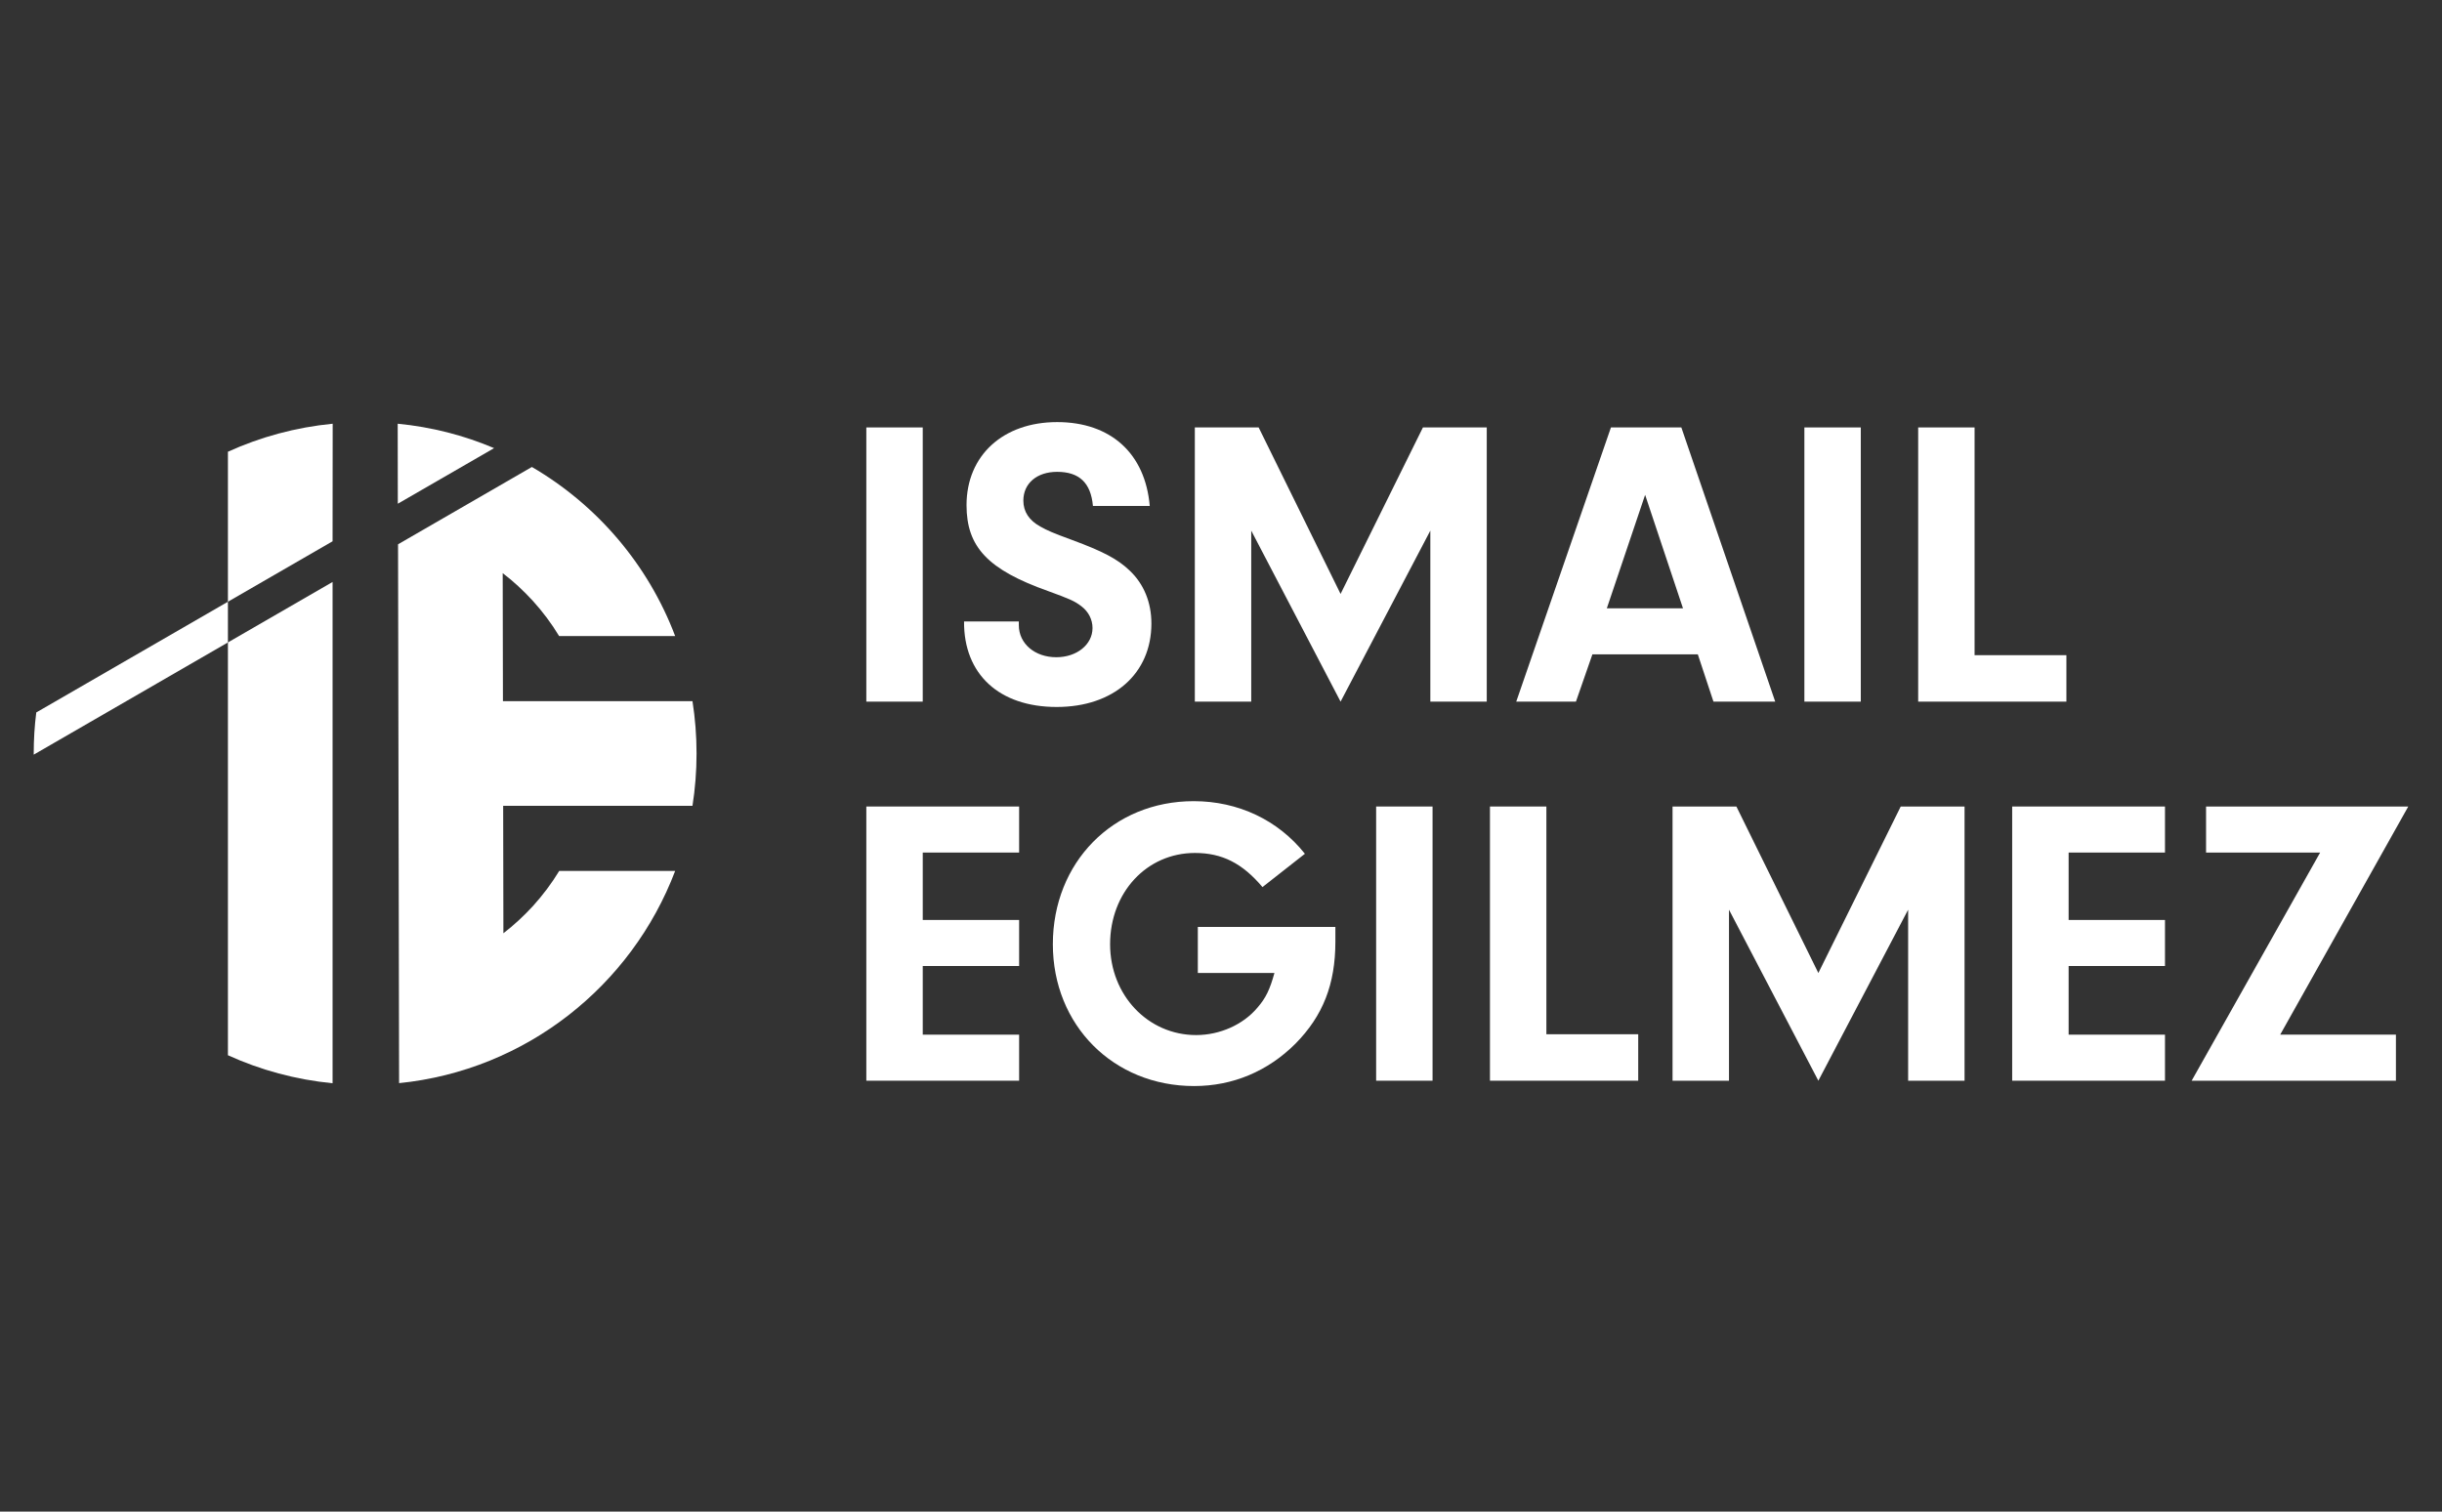 <svg width="2100" height="1300" viewBox="0 0 2100 1300" fill="none" xmlns="http://www.w3.org/2000/svg">
<rect x="0" y="0" width="2100" height="1300" fill="#333333" stroke="none"/>
<path d="M793.521 733.192H876.397V693.596H745V929.404H876.397V889.808H793.521V830.768H876.397V791.172H793.521V733.192Z" fill="white"/>
<path d="M1030.07 797.182V836.778H1095.94C1092.05 850.919 1088.51 858.343 1081.42 866.475C1069.03 881.323 1048.84 890.162 1028.65 890.162C987.214 890.162 954.631 855.869 954.631 812.03C954.631 767.485 986.152 733.545 1027.59 733.545C1050.97 733.545 1068.32 742.384 1085.67 762.889L1122.15 734.253C1099.13 705.263 1064.78 689 1026.53 689C957.11 689 905.401 741.677 905.401 812.03C905.401 881.677 957.464 934 1026.88 934C1060.17 934 1090.28 921.273 1114.01 897.586C1137.74 873.545 1148.36 846.323 1148.36 809.909V797.182H1030.07Z" fill="white"/>
<path d="M1231.93 693.596H1183.41V929.404H1231.93V693.596Z" fill="white"/>
<path d="M1329.81 889.455V693.596H1281.29V929.404H1408.79V889.455H1329.81Z" fill="white"/>
<path d="M1486.84 782.333L1563.69 929.404L1640.9 782.333V929.404H1689.42V693.596H1634.53L1563.69 836.778L1493.21 693.596H1438.31V929.404H1486.84V782.333Z" fill="white"/>
<path d="M1778.91 733.192H1861.78V693.596H1730.38V929.404H1861.78V889.808H1778.91V830.768H1861.78V791.172H1778.91V733.192Z" fill="white"/>
<path d="M1960.85 889.808L2071 693.596H1897.1V733.192H1995.21L1884.71 929.404H2060.38V889.808H1960.85Z" fill="white"/>
<path d="M793.507 367.596H745V603.404H793.507V367.596Z" fill="white"/>
<path d="M829.044 534.465C828.69 579.717 859.14 608 908.71 608C957.571 608 990.146 579.364 990.146 536.232C990.146 518.202 983.772 502.293 971.38 490.626C961.112 480.727 948.011 474.01 922.164 464.465C904.815 458.101 900.92 456.333 894.547 452.798C884.987 447.495 880.03 440.071 880.03 430.525C880.03 415.677 891.715 405.778 909.064 405.778C928.184 405.778 938.098 415.323 939.868 435.121H988.729C984.835 389.869 955.093 363 909.064 363C862.681 363 831.169 391.636 831.169 434.414C831.169 470.475 849.58 489.919 901.274 508.303C919.686 515.02 923.935 516.788 929.954 521.384C935.973 525.98 939.514 532.697 939.514 540.121C939.514 554.263 926.059 565.222 908.356 565.222C889.944 565.222 876.135 553.556 876.135 537.646V534.465H829.044Z" fill="white"/>
<path d="M1076 456.333L1152.83 603.404L1230.02 456.333V603.404H1278.53V367.596H1223.65L1152.83 510.778L1082.38 367.596H1027.49V603.404H1076V456.333Z" fill="white"/>
<path d="M1460.04 562.747L1473.49 603.404H1526.6L1445.87 367.596H1385.33L1303.89 603.404H1355.23L1369.39 562.747H1460.04ZM1447.29 523.152H1381.79L1414.72 425.576L1447.29 523.152Z" fill="white"/>
<path d="M1600.19 367.596H1551.68V603.404H1600.19V367.596Z" fill="white"/>
<path d="M1698.04 563.455V367.596H1649.54V603.404H1777V563.455H1698.04Z" fill="white"/>
<path d="M286 931.6C254.2 928.5 223.9 920.2 196 907.5V552.5L286 500.5V931.6Z" fill="white"/>
<path d="M286.1 364.4C254.3 367.5 223.9 375.8 196 388.5V517.5L286 465.5L286.1 364.4Z" fill="white"/>
<path d="M424.9 385.4L342.1 433.2L342 364.4C371.1 367.2 399 374.4 424.9 385.4Z" fill="white"/>
<path d="M595.5 693H432.7L432.9 802.6C442 795.6 450.5 787.7 458.4 779.1C466.9 769.7 474.4 759.7 480.9 749H580.6C543.1 847.9 452.2 920.5 343.2 931.5L342.3 468.1L457.4 401.6C513.5 434.3 557.4 485.6 580.6 547H480.8C474.3 536.2 466.7 526.1 458.1 516.6C450.1 507.9 441.5 499.9 432.3 492.9L432.5 603H595.5C597.8 617.7 599 632.7 599 648C599 663.3 597.8 678.3 595.5 693Z" fill="white"/>
<path d="M29 649C29 648.7 29 648.3 29 648C29 636 29.7 624.3 31.2 612.7L196 517.5V552.5L29 649Z" fill="white"/>
</svg>
